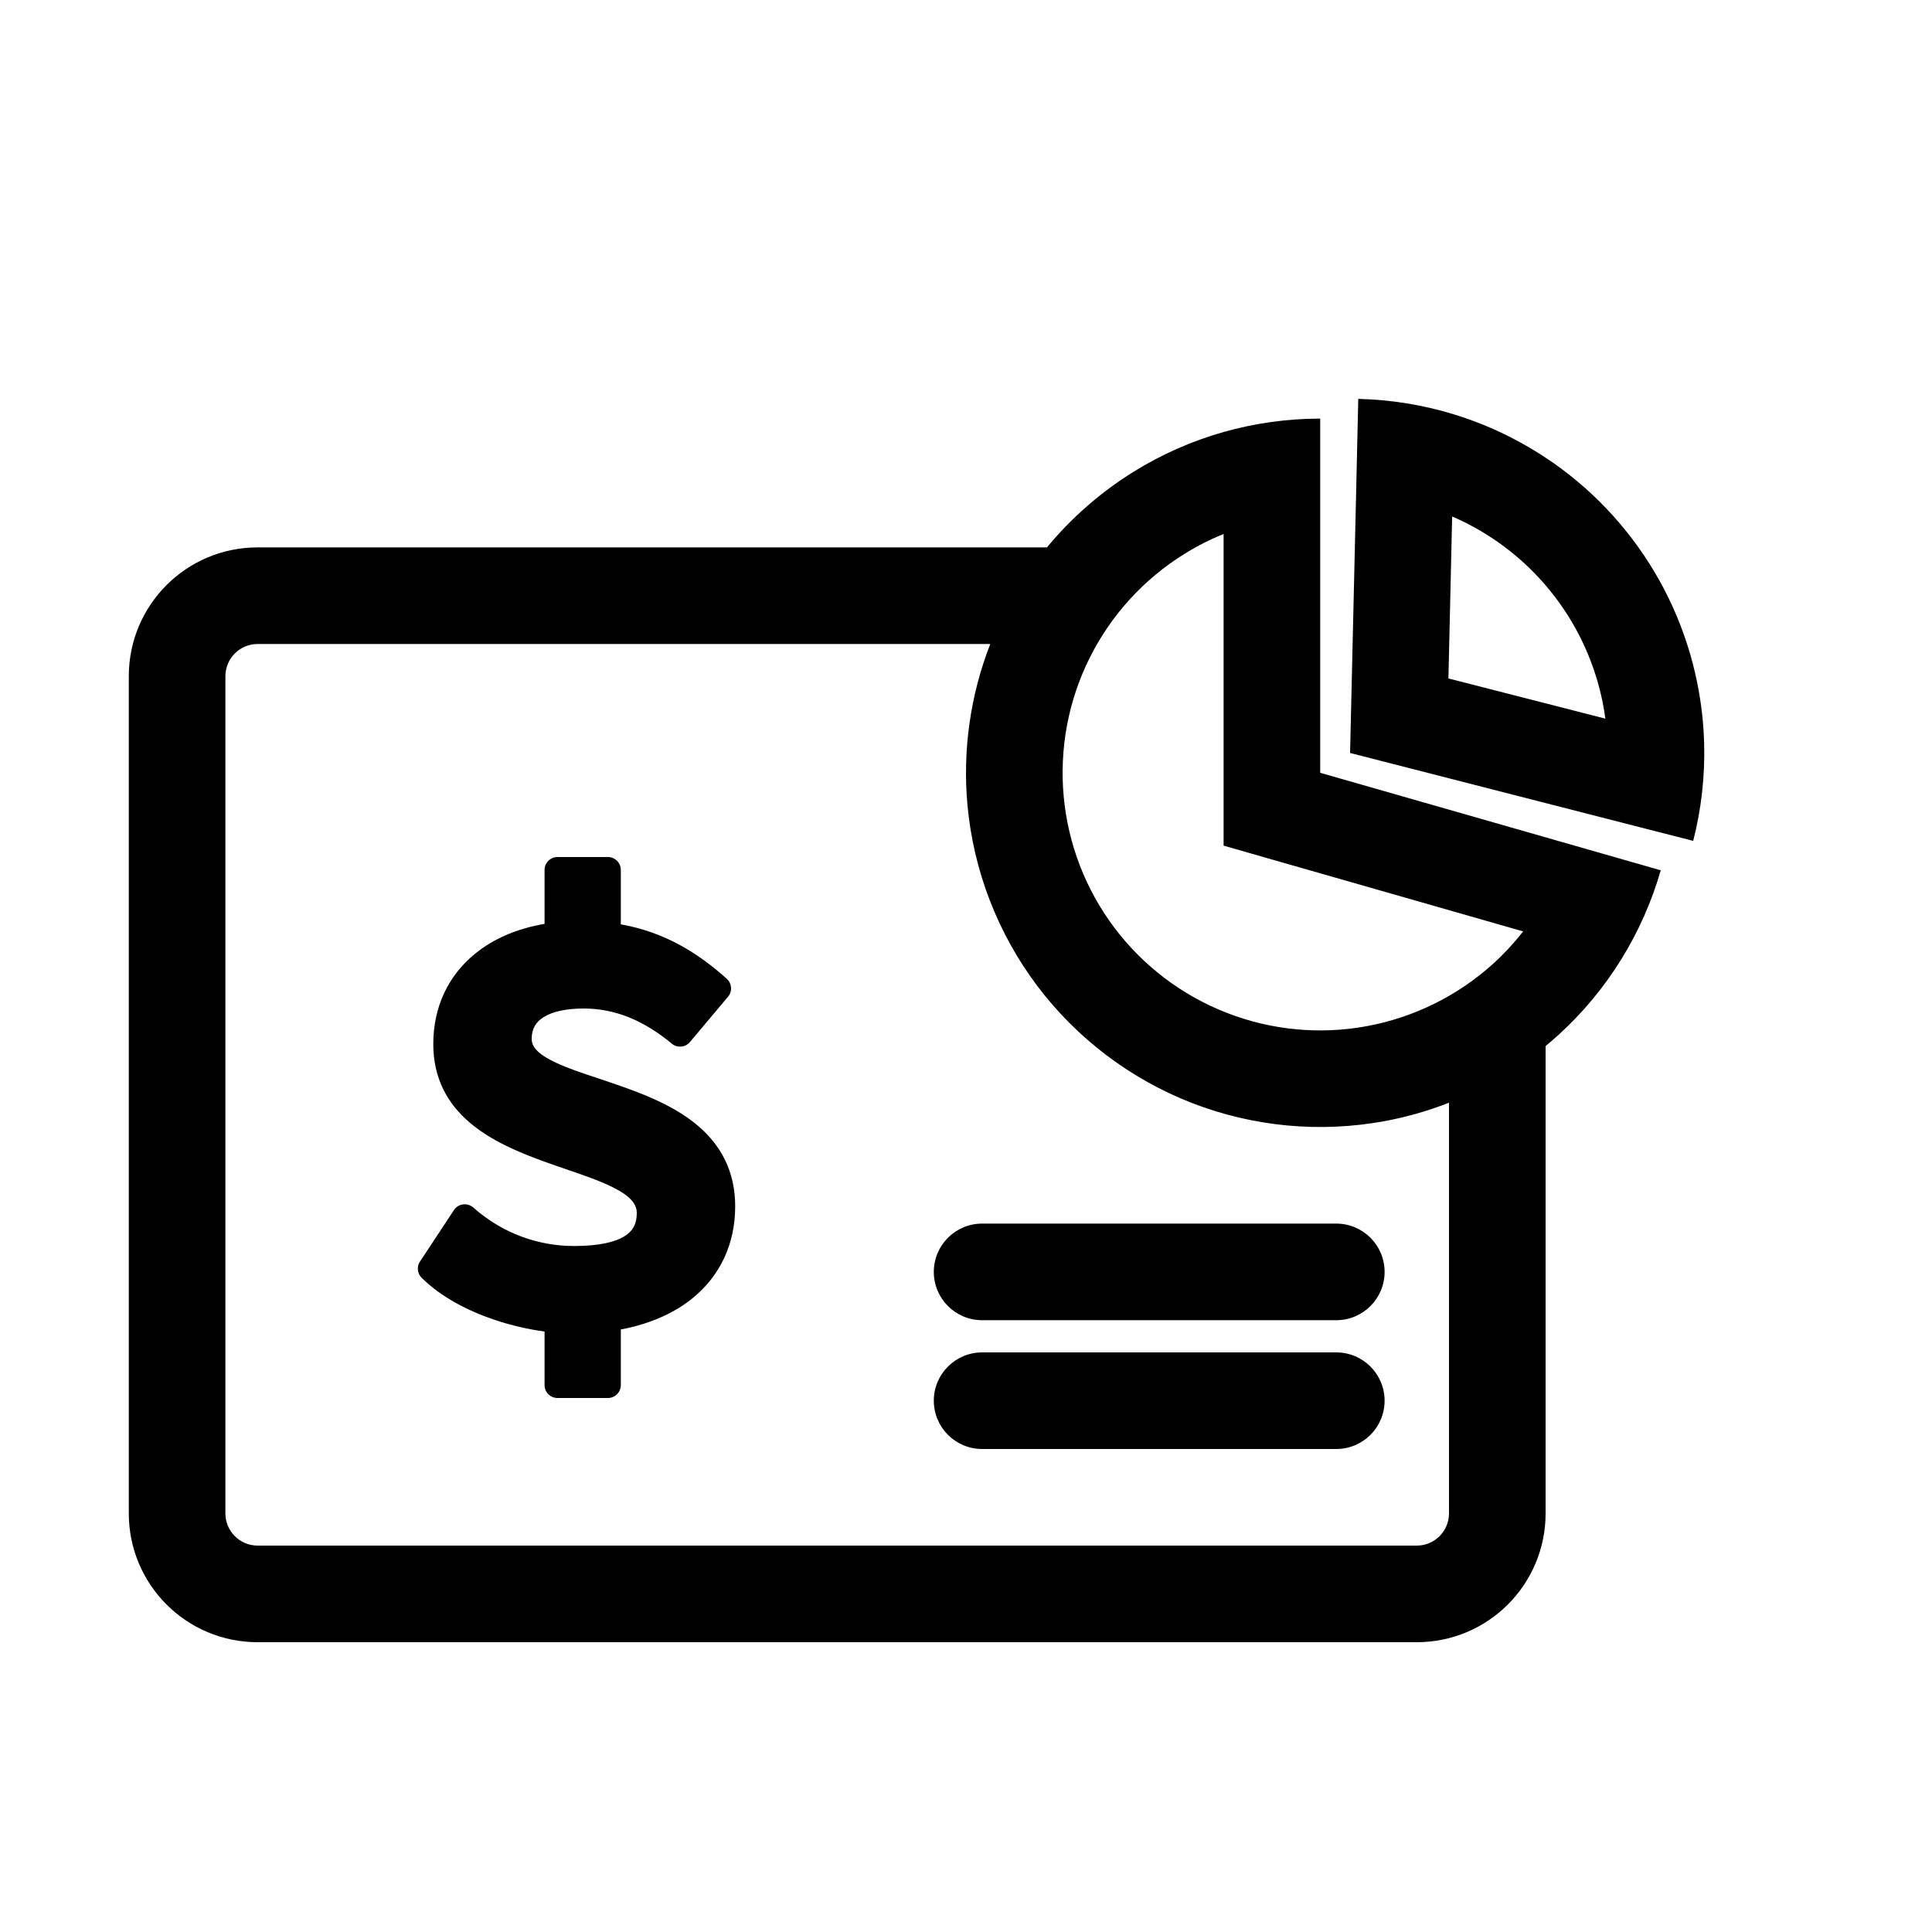 <svg width="30" height="30" viewBox="0 0 30 30" fill="none" xmlns="http://www.w3.org/2000/svg">
<path fill-rule="evenodd" clip-rule="evenodd" d="M24.928 11.159C24.916 11.073 24.902 10.987 24.885 10.902C24.766 10.312 24.515 9.756 24.152 9.277C23.788 8.797 23.321 8.405 22.785 8.131C22.708 8.091 22.629 8.054 22.549 8.02L22.491 10.535L24.928 11.159ZM26.462 11.552C26.475 12.057 26.418 12.564 26.292 13.057L24.839 12.685L20.964 11.692L21.057 7.693L21.091 6.194C21.6 6.206 22.103 6.288 22.586 6.437C22.889 6.531 23.184 6.65 23.468 6.796C24.205 7.173 24.848 7.711 25.347 8.371C25.847 9.03 26.192 9.794 26.355 10.606C26.418 10.918 26.454 11.235 26.462 11.552ZM25.174 14.898C25.44 14.469 25.647 14.004 25.788 13.514L20.5 12L20.5 6.5C19.99 6.5 19.486 6.571 19 6.708C18.511 6.847 18.042 7.053 17.606 7.323C17.093 7.641 16.638 8.039 16.257 8.5H4C2.895 8.5 2 9.395 2 10.5V23.5C2 24.605 2.895 25.5 4 25.5H22C23.105 25.5 24 24.605 24 23.5V16.243C24.068 16.187 24.134 16.129 24.2 16.07C24.579 15.725 24.907 15.33 25.174 14.898ZM22.5 17.123V23.5C22.5 23.776 22.276 24 22 24H4C3.724 24 3.5 23.776 3.5 23.5V10.5C3.5 10.224 3.724 10 4 10H15.377C15.067 10.794 14.945 11.651 15.023 12.504C15.117 13.522 15.493 14.494 16.108 15.311C16.724 16.127 17.555 16.756 18.508 17.127C19.461 17.497 20.499 17.594 21.504 17.408C21.846 17.344 22.179 17.249 22.5 17.123ZM19 8.292L19 13.131L23.652 14.463C23.513 14.64 23.359 14.807 23.191 14.96C22.64 15.46 21.961 15.797 21.23 15.933C20.499 16.069 19.744 15.998 19.051 15.728C18.358 15.459 17.754 15.002 17.306 14.408C16.858 13.814 16.585 13.107 16.517 12.367C16.449 11.626 16.588 10.881 16.92 10.216C17.252 9.55 17.763 8.99 18.395 8.599C18.588 8.479 18.791 8.376 19 8.292ZM10.432 16.206C10.517 16.276 10.642 16.265 10.713 16.181L11.305 15.477C11.375 15.394 11.366 15.271 11.286 15.199C10.84 14.8 10.329 14.476 9.64 14.353V13.508C9.64 13.398 9.55 13.308 9.44 13.308H8.656C8.546 13.308 8.456 13.398 8.456 13.508V14.346C8.032 14.418 7.663 14.575 7.375 14.811C6.962 15.148 6.728 15.634 6.728 16.212C6.728 16.754 6.957 17.144 7.292 17.43C7.617 17.708 8.042 17.889 8.44 18.033C8.566 18.079 8.689 18.121 8.806 18.161L8.806 18.161C9.071 18.252 9.309 18.334 9.506 18.431C9.792 18.572 9.888 18.698 9.888 18.836C9.888 19.004 9.827 19.116 9.697 19.196C9.551 19.287 9.302 19.348 8.912 19.348C8.367 19.348 7.807 19.157 7.349 18.75C7.305 18.712 7.247 18.694 7.19 18.702C7.132 18.709 7.081 18.741 7.049 18.79L6.521 19.59C6.468 19.669 6.48 19.775 6.548 19.842C6.848 20.139 7.261 20.354 7.679 20.494C7.937 20.581 8.203 20.642 8.456 20.676V21.508C8.456 21.618 8.546 21.708 8.656 21.708H9.44C9.55 21.708 9.64 21.618 9.64 21.508V20.644C10.08 20.561 10.451 20.4 10.741 20.169C11.183 19.816 11.416 19.314 11.416 18.732C11.416 18.182 11.188 17.785 10.853 17.494C10.527 17.211 10.102 17.029 9.703 16.887C9.56 16.835 9.423 16.79 9.293 16.746L9.293 16.746L9.293 16.746L9.293 16.746C9.044 16.664 8.822 16.59 8.634 16.502C8.342 16.366 8.256 16.249 8.256 16.132C8.256 15.975 8.32 15.87 8.441 15.794C8.574 15.711 8.783 15.66 9.064 15.66C9.551 15.66 9.996 15.845 10.432 16.206ZM14.5 21.75C14.5 21.336 14.836 21 15.25 21L20.75 21C21.164 21 21.5 21.336 21.5 21.75C21.5 22.164 21.164 22.5 20.75 22.5H15.25C14.836 22.5 14.5 22.164 14.5 21.75ZM15.25 19C14.836 19 14.5 19.336 14.5 19.75C14.5 20.164 14.836 20.5 15.25 20.5L20.75 20.5C21.164 20.5 21.5 20.164 21.5 19.75C21.5 19.336 21.164 19 20.75 19L15.25 19Z" fill="black"/>
</svg>
